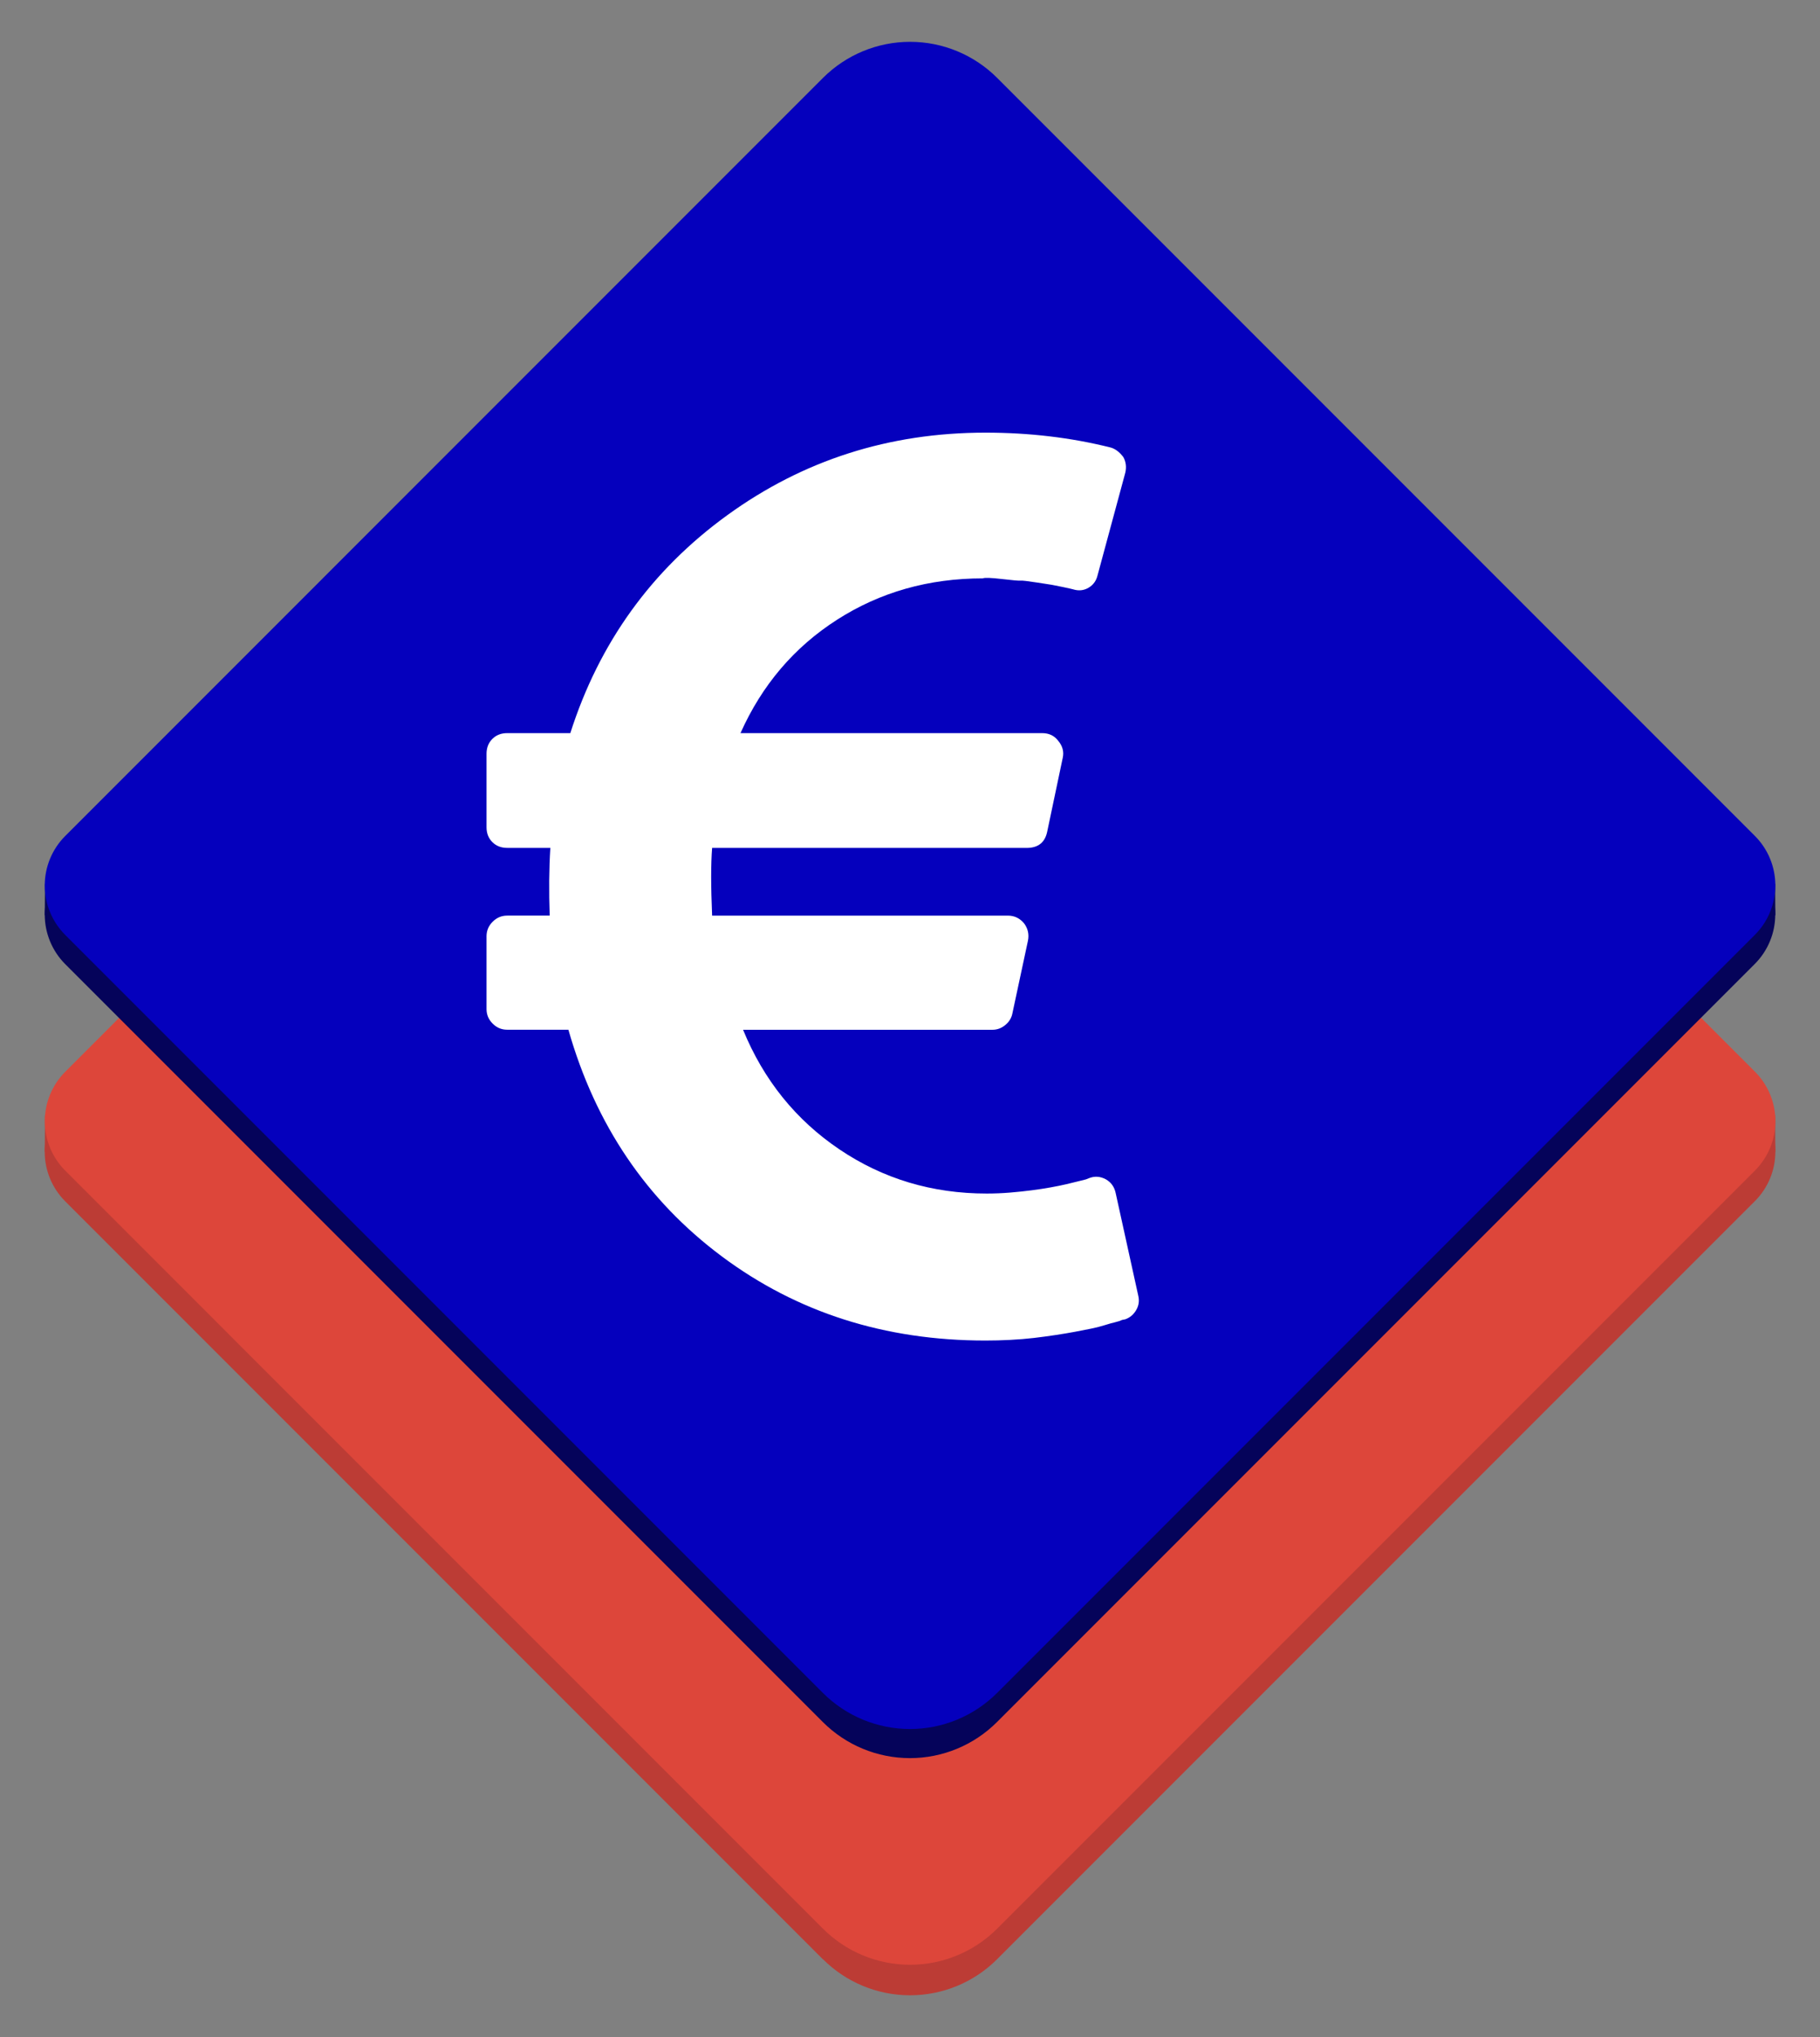 <svg width="101" height="113" viewBox="0 0 101 113" fill="none" xmlns="http://www.w3.org/2000/svg">
<rect x="0" y="0" width="101" height="113" fill="#808080" stroke="none"/>
<path d="M45.662 108.684L3.618 66.64C2.89 65.912 2.481 64.924 2.481 63.894C2.481 62.864 2.89 61.876 3.618 61.148L45.674 19.092C46.956 17.811 48.694 17.09 50.506 17.09C52.319 17.09 54.057 17.811 55.338 19.092L97.382 61.136C97.743 61.496 98.029 61.923 98.225 62.394C98.421 62.865 98.522 63.37 98.523 63.88C98.524 64.39 98.424 64.895 98.23 65.367C98.035 65.838 97.75 66.267 97.39 66.628L55.334 108.684C54.053 109.965 52.315 110.685 50.502 110.685C48.69 110.685 46.952 109.965 45.67 108.684L45.662 108.684Z" fill="#BC3C35"/>
<path d="M98.521 63.883L98.509 61.862L96.009 62.87L95.804 67.653L98.521 63.883Z" fill="#BC3C35"/>
<path d="M98.521 50.757L98.509 49.02L96.009 50.899L95.804 54.447L98.521 50.757Z" fill="#05035A"/>
<path d="M2.485 63.883L2.497 61.862L4.997 62.87L5.202 67.653L2.485 63.883Z" fill="#BC3C35"/>
<path d="M2.485 50.757L2.497 49.02L4.997 50.899L5.202 54.447L2.485 50.757Z" fill="#05035A"/>
<path d="M45.667 106.987L3.624 64.943C2.896 64.215 2.486 63.227 2.486 62.197C2.486 61.167 2.896 60.179 3.624 59.451L45.675 17.399C46.957 16.118 48.695 15.398 50.507 15.398C52.32 15.398 54.058 16.118 55.34 17.399L97.383 59.443C97.745 59.803 98.032 60.232 98.228 60.704C98.424 61.176 98.525 61.682 98.525 62.193C98.525 62.704 98.424 63.21 98.228 63.682C98.032 64.154 97.745 64.582 97.383 64.943L55.336 106.991C54.054 108.272 52.316 108.992 50.503 108.992C48.691 108.992 46.953 108.272 45.671 106.991L45.667 106.987Z" fill="#DD463A"/>
<path d="M45.663 95.527L3.62 53.484C2.892 52.755 2.483 51.767 2.483 50.737C2.483 49.707 2.892 48.72 3.62 47.991L45.672 5.94C46.953 4.658 48.691 3.938 50.504 3.938C52.316 3.938 54.054 4.658 55.336 5.94L97.379 47.983C98.108 48.712 98.517 49.699 98.517 50.729C98.517 51.759 98.108 52.747 97.379 53.476L55.328 95.527C54.046 96.809 52.308 97.529 50.496 97.529C48.683 97.529 46.945 96.809 45.663 95.527Z" fill="#05035A"/>
<path d="M45.664 93.909L3.621 51.865C2.893 51.137 2.483 50.149 2.483 49.119C2.483 48.089 2.892 47.101 3.621 46.373L45.672 4.321C46.954 3.04 48.692 2.32 50.504 2.32C52.317 2.32 54.055 3.04 55.337 4.321L97.38 46.365C97.743 46.727 98.031 47.157 98.227 47.631C98.423 48.105 98.523 48.614 98.522 49.127C98.52 49.639 98.417 50.147 98.218 50.62C98.02 51.093 97.729 51.521 97.364 51.881L55.333 93.913C54.051 95.194 52.313 95.914 50.5 95.914C48.688 95.914 46.95 95.194 45.668 93.913L45.664 93.909Z" fill="#0500BD"/>
<path d="M63.164 71.862L61.912 66.175C61.84 65.84 61.662 65.59 61.375 65.424C61.065 65.256 60.755 65.233 60.445 65.353L60.266 65.424L59.836 65.531C59.645 65.578 59.425 65.632 59.174 65.692C58.924 65.751 58.632 65.81 58.298 65.87C57.965 65.93 57.612 65.984 57.243 66.031C56.874 66.078 56.475 66.121 56.045 66.157C55.616 66.192 55.187 66.21 54.757 66.21C51.729 66.21 49.004 65.393 46.584 63.76C44.163 62.126 42.38 59.914 41.236 57.125H55.078C55.341 57.125 55.58 57.035 55.794 56.856C56.009 56.678 56.14 56.457 56.187 56.194L57.045 52.188C57.117 51.831 57.045 51.509 56.831 51.222C56.593 50.936 56.294 50.793 55.937 50.793H39.519C39.448 49.171 39.448 47.919 39.519 47.037H56.975C57.62 47.037 58.001 46.727 58.12 46.107L58.978 42.029C59.049 41.695 58.967 41.386 58.728 41.099C58.514 40.813 58.216 40.669 57.834 40.669H41.093C42.286 37.999 44.074 35.9 46.459 34.374C48.844 32.847 51.538 32.084 54.543 32.084C54.639 32.037 54.99 32.049 55.598 32.12C56.206 32.191 56.552 32.221 56.635 32.209C56.718 32.198 57.029 32.234 57.565 32.317C58.102 32.4 58.37 32.442 58.37 32.442L58.996 32.567C59.175 32.603 59.312 32.632 59.408 32.657L59.551 32.692C59.861 32.788 60.146 32.758 60.409 32.603C60.672 32.447 60.839 32.215 60.911 31.905L62.449 26.218C62.52 25.908 62.484 25.622 62.342 25.36C62.127 25.073 61.888 24.894 61.626 24.823C59.432 24.274 57.118 24 54.686 24C49.344 24 44.569 25.527 40.36 28.579C36.151 31.631 33.248 35.661 31.65 40.669H28.145C27.811 40.669 27.537 40.776 27.322 40.991C27.108 41.205 27 41.48 27 41.813V45.891C27 46.225 27.107 46.499 27.322 46.714C27.537 46.928 27.811 47.035 28.145 47.035H30.541C30.469 48.18 30.458 49.432 30.505 50.792H28.145C27.834 50.792 27.566 50.905 27.34 51.131C27.113 51.358 27 51.626 27 51.936V55.978C27 56.288 27.113 56.556 27.34 56.783C27.566 57.01 27.834 57.122 28.145 57.122H31.543C33.045 62.392 35.883 66.584 40.056 69.695C44.23 72.808 49.106 74.364 54.686 74.364C55.14 74.364 55.599 74.353 56.064 74.328C56.53 74.304 56.964 74.268 57.37 74.221C57.775 74.173 58.175 74.12 58.568 74.06C58.961 74 59.319 73.942 59.641 73.881C59.963 73.822 60.267 73.762 60.553 73.703C60.839 73.643 61.096 73.578 61.322 73.506C61.549 73.435 61.739 73.381 61.894 73.346C62.05 73.31 62.175 73.267 62.27 73.221L62.449 73.185C62.711 73.09 62.914 72.916 63.057 72.665C63.2 72.417 63.235 72.148 63.164 71.862Z" fill="white"/>
</svg>
